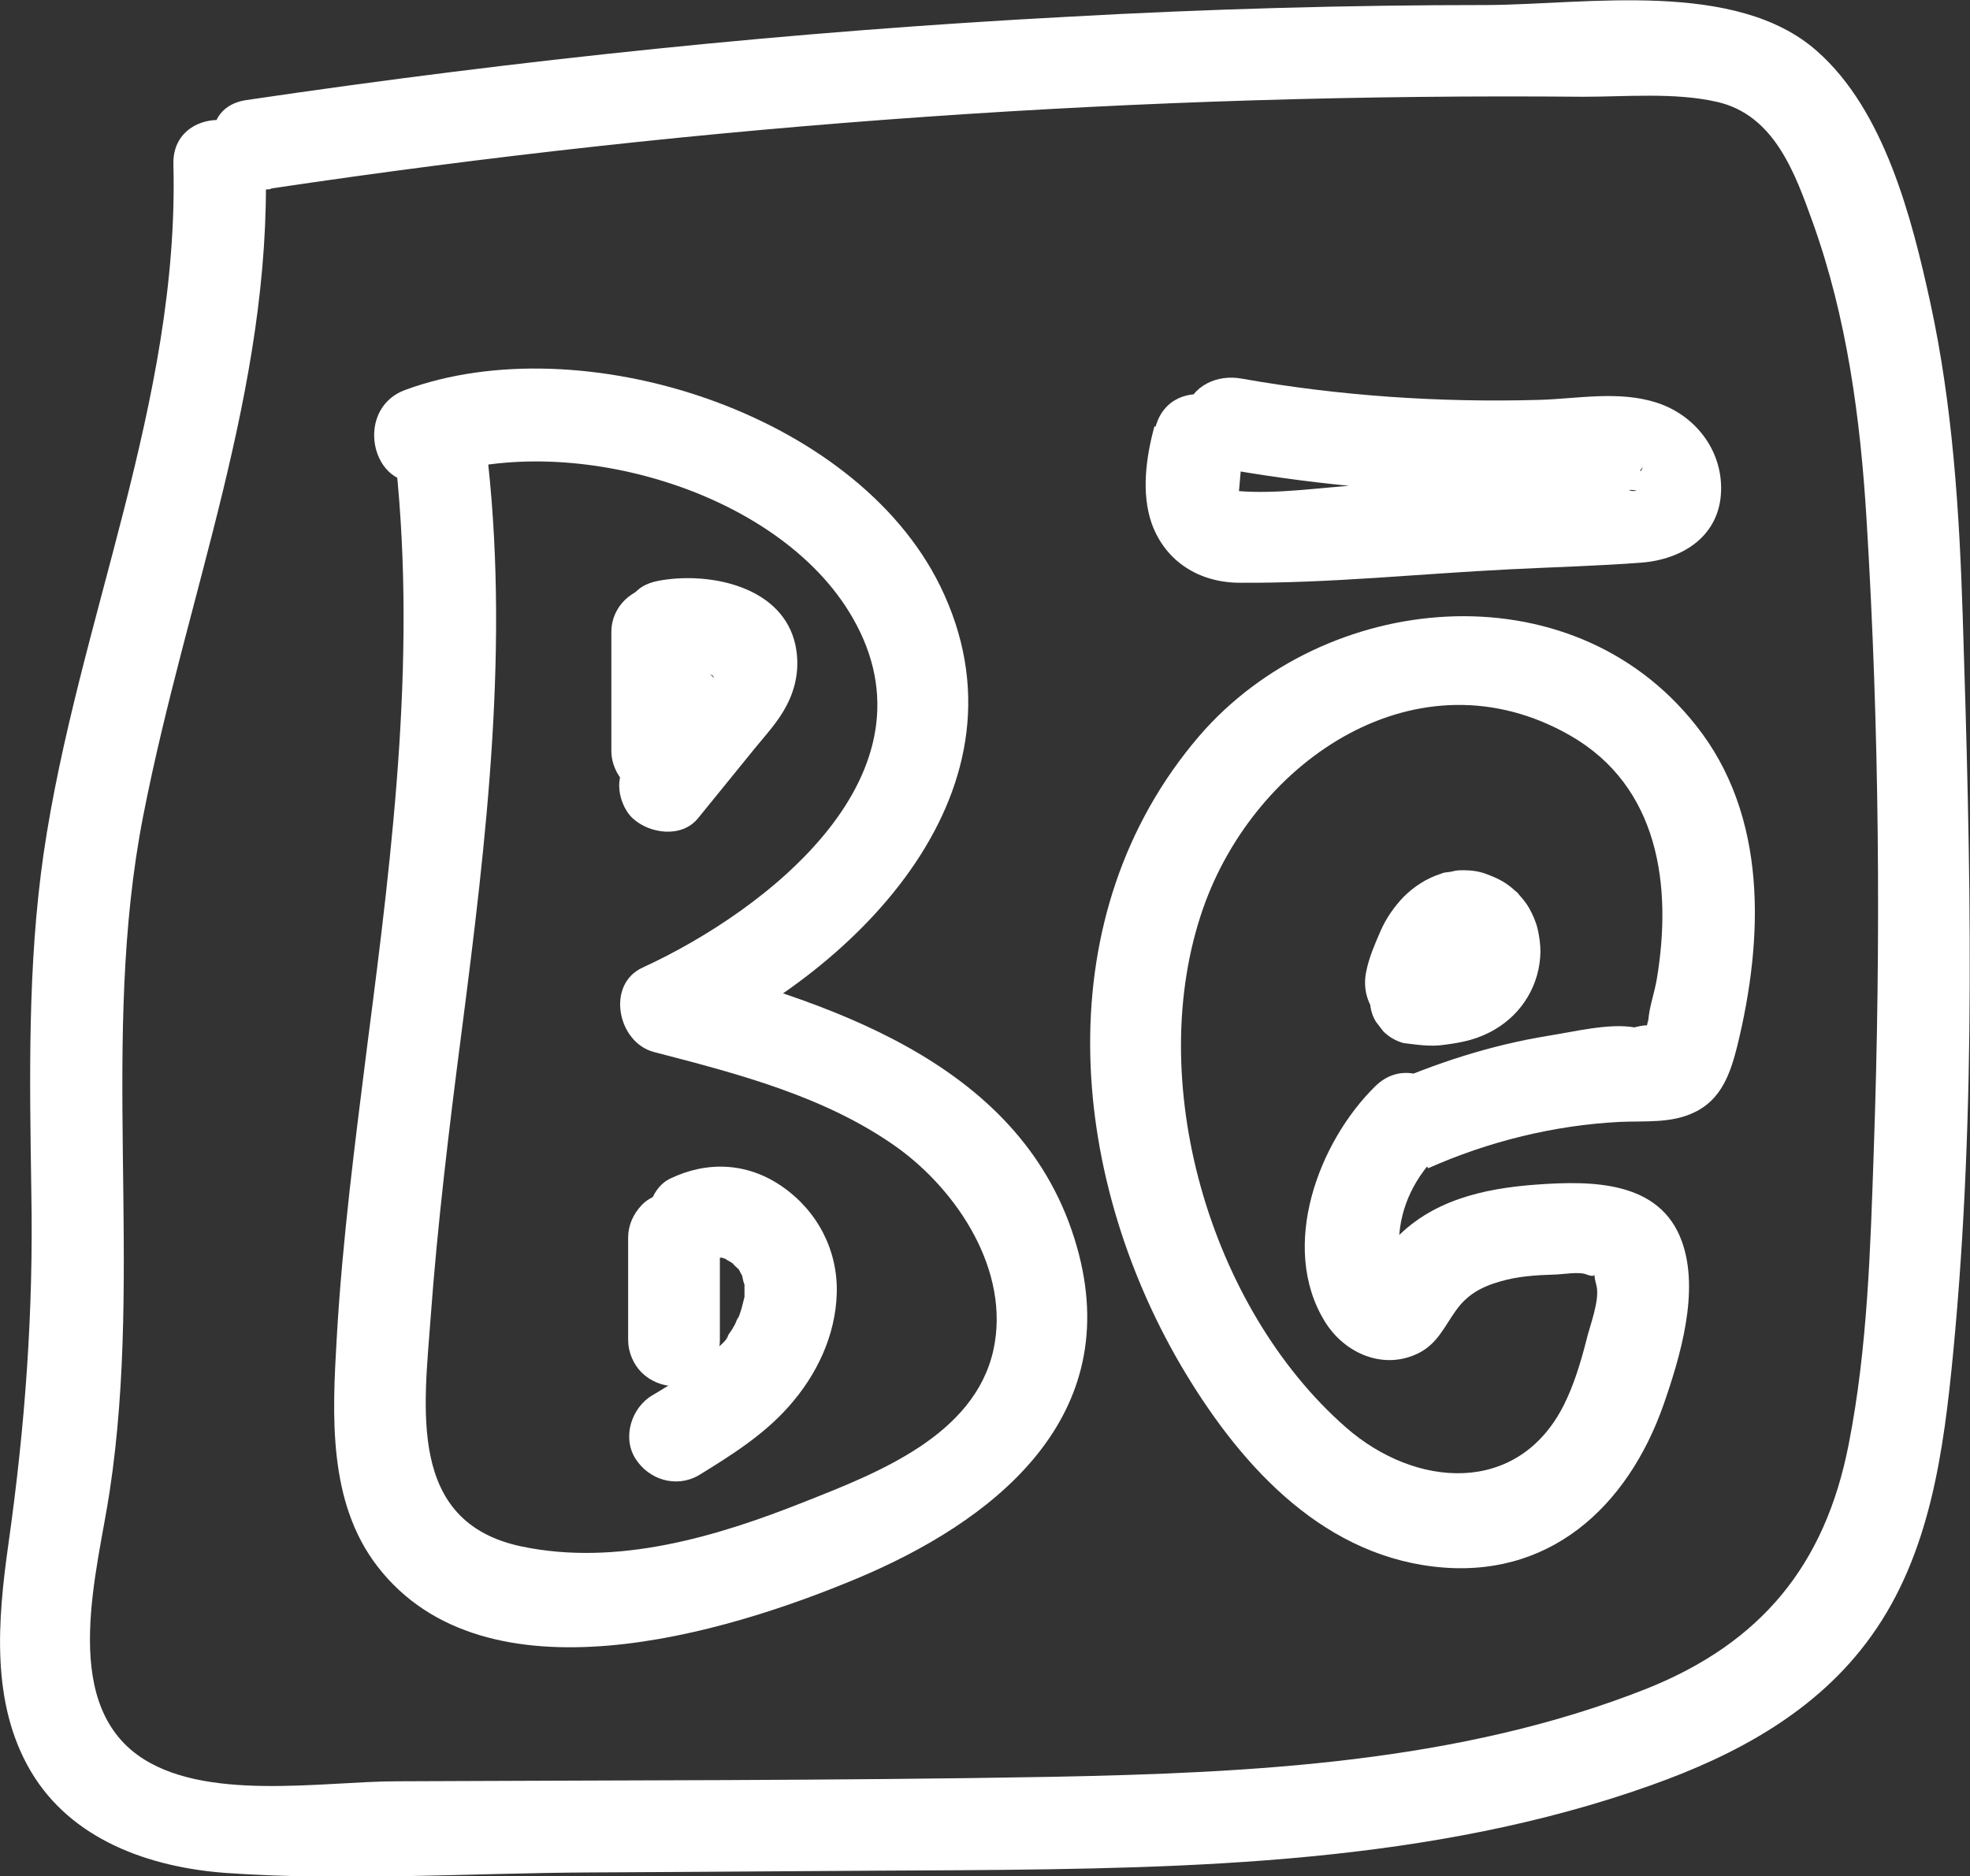 <?xml version="1.0" encoding="UTF-8"?>
<svg id="Capa_1" xmlns="http://www.w3.org/2000/svg" viewBox="0 0 35.22 33.55">
  <rect x="0" y="0" width="35.22" height="33.55" fill="#333333" stroke="none"/>
  <defs>
    <style>
      .cls-1 {
        fill: #fff;
      }
    </style>
  </defs>
  <path class="cls-1" d="M4.85,3.37c7.76-1.16,15.61-1.71,23.46-1.64.76,0,1.63-.08,2.38.09,1.03.23,1.4,1.27,1.72,2.16.61,1.7.85,3.5.96,5.3.23,3.74.26,7.54.13,11.28-.06,1.75-.11,3.55-.45,5.27-.42,2.15-1.56,3.54-3.6,4.36-3.35,1.33-7.07,1.51-10.63,1.58-3.91.07-7.82.06-11.72.08-1.33,0-3.47.38-4.64-.47-1.39-1.01-.71-3.31-.5-4.71.61-4.01-.18-8.09.6-12.08s2.29-7.62,2.19-11.65c-.03-1.06-1.68-1.06-1.65,0,.11,4.25-1.71,8.17-2.32,12.32-.29,2.01-.25,4.02-.22,6.05.04,2.14-.11,4.18-.41,6.3-.19,1.35-.32,2.84.4,4.06s2.11,1.72,3.5,1.82c2.15.15,4.36,0,6.52-.01s4.42-.03,6.63-.04c4.12-.03,8.4-.12,12.32-1.52,1.52-.54,2.97-1.32,3.93-2.66,1.06-1.47,1.3-3.32,1.47-5.08.42-4.37.31-8.78.17-13.16-.06-1.88-.18-3.77-.58-5.61-.33-1.51-.82-3.44-2.03-4.5-1.45-1.28-4.12-.83-5.88-.82-2.51,0-5.01.07-7.51.21-4.92.26-9.82.77-14.69,1.49-1.05.16-.6,1.75.44,1.59h0Z"/>
  <path class="cls-1" d="M7.04,7.96c.43,3.58-.01,7.15-.47,10.7-.22,1.75-.45,3.51-.55,5.27-.08,1.37-.16,2.93.73,4.08,1.93,2.5,6.22,1.2,8.58.21s4.73-2.79,3.96-5.79c-.85-3.3-4.24-4.45-7.17-5.22l.2,1.51c3.04-1.39,6.25-4.64,4.49-8.24-1.53-3.12-6.43-4.66-9.56-3.51-.99.36-.56,1.96.44,1.59,2.38-.88,6.22.17,7.55,2.48,1.62,2.8-1.53,5.24-3.75,6.26-.66.3-.45,1.34.2,1.51,1.5.39,3.06.79,4.34,1.7,1.09.78,2.04,2.22,1.73,3.63-.34,1.53-2.08,2.2-3.37,2.71-1.58.63-3.36,1.16-5.07.8-2.04-.43-1.74-2.46-1.62-4.1s.33-3.39.55-5.08c.45-3.49.87-6.99.44-10.51-.13-1.04-1.78-1.05-1.65,0h0Z"/>
  <path class="cls-1" d="M10.93,11.3v2.13c0,.43.38.84.82.82s.82-.36.82-.82v-2.13c0-.43-.38-.84-.82-.82s-.82.36-.82.82h0Z"/>
  <path class="cls-1" d="M11.93,12.01c.22-.03.45-.03.67,0l-.22-.03c.09.01.18.03.27.06.08.02.19.1-.04-.03.03.02.07.03.1.05.08.05.09.11-.06-.05.01.01.03.03.04.04.05.06.03.03-.07-.1.01.02.02.03.03.05.04.07.02.03-.05-.12,0,.04.02.08.03.12l-.03-.22c0,.06,0,.11,0,.17l.03-.22s-.02.09-.03.13c-.02.06-.02.06,0-.01.03-.07.03-.08,0-.02-.03.04-.05.08-.07.12-.03.05-.14.16.02-.01-.14.15-.27.33-.4.49-.28.35-.56.69-.84,1.04-.14.18-.24.35-.24.58,0,.2.09.44.24.58.3.28.88.36,1.17,0,.35-.43.69-.85,1.04-1.28.19-.23.4-.46.54-.73.18-.34.24-.71.16-1.09-.22-1-1.41-1.28-2.29-1.17-.23.03-.42.07-.58.24-.14.14-.25.38-.24.58s.08.43.24.58c.15.14.37.27.58.24h0Z"/>
  <path class="cls-1" d="M11.23,22.13v1.83c0,.21.09.43.24.58s.38.25.58.24.43-.08.58-.24.24-.36.24-.58v-1.83c0-.21-.09-.43-.24-.58s-.38-.25-.58-.24-.43.08-.58.24-.24.36-.24.58h0Z"/>
  <path class="cls-1" d="M12.81,22.47c-.21.1-.06.03-.01.01.14-.06-.18,0-.03,0,.03,0,.12.02.15,0-.04.02-.2-.05-.05,0,.05.01.1.03.14.04.09.02-.16-.09-.04-.01.04.03.09.05.13.08.14.08-.12-.12,0,0,.03.04.07.07.11.11.11.11-.08-.15,0,0,.02.04.04.08.06.11.03.06.02.03-.03-.08.01.03.02.06.03.09.01.05.02.1.04.15.05.18,0-.15,0,.02,0,.06,0,.12,0,.18,0,.2.04-.17,0,.02-.03.11-.05.22-.09.32-.01.03-.02.06-.03.09.04-.09.05-.11.02-.06-.03.04-.05.09-.07.14-.03.05-.06.11-.1.16-.02.03-.03.05-.05.08-.03.05-.02.03.03-.04-.02.09-.2.22-.26.29-.09.08-.18.16-.27.24-.07.07.11-.08-.01.01-.05.04-.11.08-.16.11-.21.15-.44.29-.66.42-.37.22-.54.75-.3,1.13s.73.53,1.13.3c.57-.35,1.16-.72,1.61-1.23.5-.56.84-1.27.86-2.03s-.34-1.46-.97-1.9-1.35-.46-2-.15c-.39.18-.52.78-.3,1.13.26.4.71.49,1.13.3h0Z"/>
  <path class="cls-1" d="M25.53,20.89c1.08-.48,2.25-.77,3.43-.83.44-.02.92.03,1.33-.17.49-.23.65-.71.77-1.19.47-1.92.55-4.11-.74-5.73-2.25-2.85-6.65-2.4-8.88.19-2.74,3.2-2.35,7.79-.33,11.25,1,1.7,2.44,3.35,4.51,3.6s3.48-1.07,4.12-2.89c.3-.86.65-2.03.33-2.92-.39-1.09-1.61-1.09-2.59-1.02s-1.9.29-2.56,1c-.09.1-.4.41-.38.55l-.04.08.54-.17c.04-.07-.03-.35-.03-.45.02-.63.3-1.17.75-1.6.76-.74-.41-1.91-1.17-1.17-1.02,1-1.72,2.87-.91,4.2.35.58,1.07.9,1.71.56.31-.17.43-.45.62-.72.21-.31.47-.45.82-.55.31-.09.63-.11.95-.12.15,0,.45-.06.59,0,.23.09.08-.14.17.19.07.26-.12.73-.18.99-.1.39-.22.79-.4,1.15-.82,1.63-2.66,1.49-3.9.4-2.44-2.14-3.62-6.22-2.55-9.28.93-2.66,3.85-4.64,6.56-3.09,1.59.91,1.83,2.69,1.55,4.36-.04.24-.13.48-.15.72l-.06.24c.14-.14.08-.17-.19-.1-.45-.08-1.09.08-1.54.15-1.04.17-2.02.49-2.99.92s-.13,1.85.83,1.42h0Z"/>
  <path class="cls-1" d="M26.04,17.79c.03-.15.08-.3.14-.44l-.08.2c.06-.15.14-.29.24-.42l-.13.17c.05-.07.12-.13.18-.19l-.17.13s.1-.07.15-.09l-.2.08s.09-.03.14-.04l-.22.03s.1,0,.15,0l-.22-.03s.09.02.13.04l-.2-.08s.08.04.11.06l-.17-.13s.07.06.1.1l-.13-.17s.06.09.08.14l-.08-.2c.02.06.04.12.05.19l-.03-.22c0,.07,0,.15,0,.22l.03-.22c-.01.07-.03.13-.05.2l.08-.2c-.02.06-.05.11-.09.16l.13-.17c-.05.06-.1.11-.16.15l.17-.13c-.07.05-.14.09-.22.12l.2-.08c-.11.05-.23.08-.35.09l.22-.03c-.17.02-.33.02-.5,0l.22.03h-.02c-.11-.04-.22-.04-.33-.02-.11,0-.21.04-.31.1-.17.1-.33.3-.38.49-.05.21-.04.45.08.64l.13.17c.1.1.22.17.36.21.25.03.49.07.74.03.32-.04.6-.1.89-.27.5-.29.81-.81.82-1.39,0-.14-.02-.28-.05-.41s-.09-.26-.15-.37c-.05-.09-.11-.16-.18-.24-.02-.03-.04-.05-.07-.07-.16-.15-.3-.22-.51-.3-.13-.05-.27-.07-.41-.07-.07,0-.13,0-.2.02s-.14.01-.2.04c-.26.08-.49.23-.68.42-.17.18-.31.38-.41.61s-.2.46-.25.7c-.05.21-.03.44.08.64.1.17.3.33.49.38.21.05.45.04.64-.08.18-.11.33-.28.38-.49h0Z"/>
  <path class="cls-1" d="M20.64,7.62c-.15.55-.24,1.19-.05,1.74.25.69.86,1.06,1.58,1.06,1.6.01,3.21-.16,4.81-.24.79-.04,1.58-.06,2.37-.12.74-.06,1.4-.48,1.42-1.29.02-.73-.47-1.35-1.15-1.57s-1.42-.07-2.1-.05c-1.78.05-3.57-.07-5.32-.38-.44-.08-.89.12-1.01.58-.11.4.14.94.58,1.01,1.56.28,3.13.44,4.71.45.73,0,1.46-.04,2.19-.07.14,0,.28.02.41.02.4,0-.03.06.05-.03-.01.01.35-.59.2-.29.14-.03.13-.04-.01-.02h-.25c-1.57.09-3.14.17-4.71.25-.72.04-1.5.17-2.23.11.03,0,.01.08.02,0,.03-.26.02-.44.1-.71.28-1.03-1.31-1.46-1.59-.44h0Z"/>
</svg>